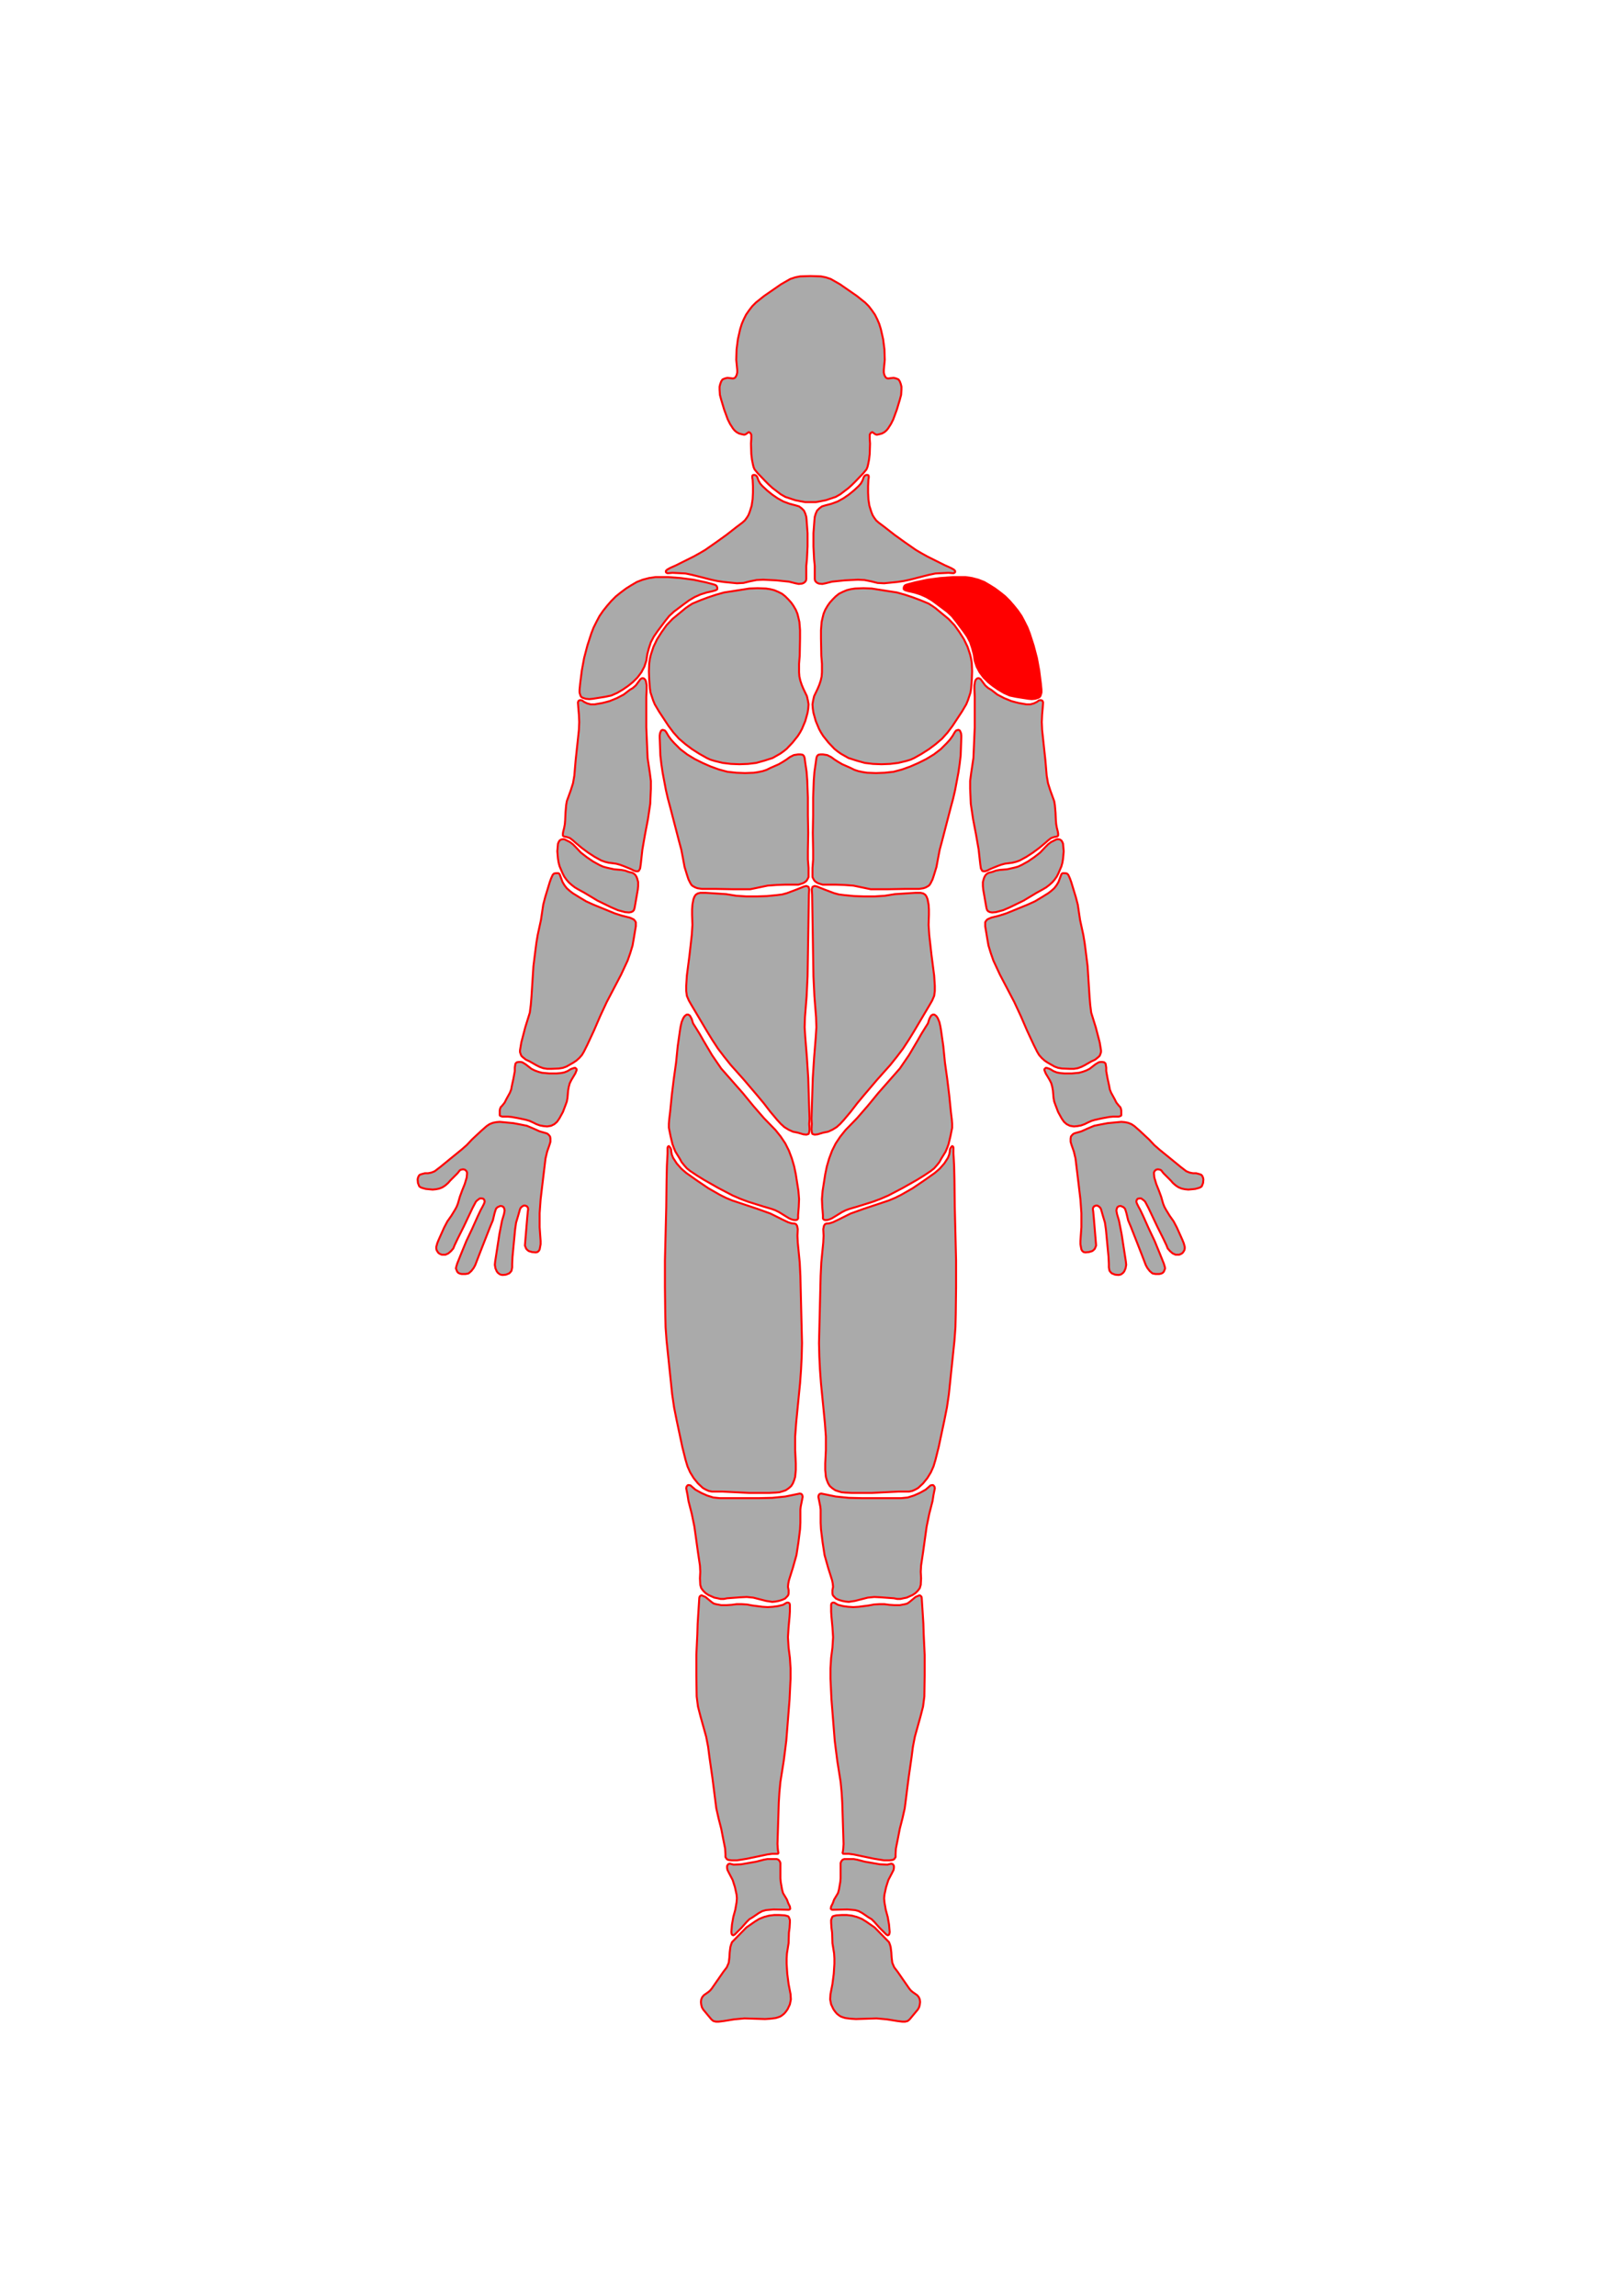 <?xml version="1.0" encoding="UTF-8" standalone="no"?>
<svg
  xmlns:dc="http://purl.org/dc/elements/1.1/"
  xmlns:cc="http://creativecommons.org/ns#"
  xmlns:rdf="http://www.w3.org/1999/02/22-rdf-syntax-ns#"
  xmlns:svg="http://www.w3.org/2000/svg"
  xmlns="http://www.w3.org/2000/svg"
  viewBox="0 0 793.333 1122.667"
  height="1122.667"
  width="793.333"
  xml:space="preserve"
  id="svg2"
  version="1.1"
>
  <defs id="defs6">
    <clipPath id="clipPath18" clipPathUnits="userSpaceOnUse">
      <path id="path16" d="M 733,0 H 3990 V 6212 H 733 V 0" />
    </clipPath>
  </defs>
  <g transform="matrix(0.16,0,0,-0.16,18.667,1058.667)" id="g10">
    <g id="g12">
      <g clip-path="url(#clipPath18)" id="g14">
        <path
          class="body-part"
          id="head-front"
          style="
            fill: #aaaaaa;
            stroke: #ff0000;
            stroke-width: 6;
            stroke-linecap: round;
            stroke-linejoin: round;
            stroke-miterlimit: 10;
            stroke-dasharray: none;
            stroke-opacity: 1;
          "
          d="m 2361,5082 h -16 l -16,3 -15,3 -15,5 -15,5 -14,8 -25,19 -12,11 -11,11 -22,23 -10,12 -3,7 -2,8 -3,15 -2,17 -1,32 1,15 v 8 4 l -2,4 -3,3 -3,1 -7,-5 -3,-2 -4,-1 -9,2 -7,2 -7,4 -6,5 -5,6 -9,14 -7,14 -11,30 -9,30 -4,15 -1,16 v 9 l 2,8 3,8 4,6 7,3 8,2 17,-2 4,1 3,2 4,7 2,8 v 8 l -3,31 1,32 4,31 7,31 5,16 6,14 7,14 9,13 10,13 11,11 25,20 26,18 26,18 14,8 14,8 15,5 15,3 32,1 32,-1 15,-3 15,-5 14,-8 14,-8 26,-18 26,-18 25,-20 11,-11 10,-13 9,-13 7,-14 6,-14 5,-16 7,-31 4,-31 1,-32 -3,-31 v -8 l 2,-8 4,-7 3,-2 4,-1 17,2 8,-2 7,-3 4,-6 3,-8 2,-8 v -9 l -1,-16 -4,-15 -9,-30 -11,-30 -7,-14 -9,-14 -5,-6 -6,-5 -7,-4 -7,-2 -9,-2 -4,1 -3,2 -7,5 -3,-1 -3,-3 -2,-4 v -4 -8 l 1,-15 -1,-32 -2,-17 -3,-15 -2,-8 -3,-7 -10,-12 -22,-23 -11,-11 -12,-11 -25,-19 -14,-8 -15,-5 -15,-5 -15,-3 -16,-3 h -16"
        />
        <path
          class="body-part"
          id="neck-left-front"
          style="
            fill: #aaaaaa;
            stroke: #ff0000;
            stroke-width: 6;
            stroke-linecap: round;
            stroke-linejoin: round;
            stroke-miterlimit: 10;
            stroke-dasharray: none;
            stroke-opacity: 1;
          "
          d="m 2650,4959 33,-23 17,-10 18,-10 36,-18 18,-9 18,-8 9,-5 4,-4 v -2 -2 l -2,-2 -2,-1 h -5 l -11,1 -40,-2 -19,-4 -20,-5 -39,-10 -19,-4 -20,-3 -40,-4 -20,1 -20,5 -20,4 -20,1 -40,-2 -39,-4 -20,-5 -10,-2 -10,1 -5,2 -4,3 -3,4 -1,5 v 20 20 l -2,20 -2,40 v 40 l 3,40 1,10 3,10 4,9 7,7 8,6 10,3 19,5 19,7 18,10 16,11 16,13 14,13 7,8 5,9 4,11 3,4 4,2 h 5 l 2,-1 1,-2 v -6 l -1,-5 -1,-20 v -20 l 1,-20 3,-20 6,-19 4,-10 5,-8 6,-8 8,-7 16,-12 32,-25 32,-23"
        />
        <path
          class="body-part"
          id="neck-right-front"
          style="
            fill: #aaaaaa;
            stroke: #ff0000;
            stroke-width: 6;
            stroke-linecap: round;
            stroke-linejoin: round;
            stroke-miterlimit: 10;
            stroke-dasharray: none;
            stroke-opacity: 1;
          "
          d="m 2072,4959 -33,-23 -17,-10 -18,-10 -36,-18 -18,-9 -18,-8 -9,-5 -4,-4 v -2 -2 l 2,-2 2,-1 h 5 l 11,1 40,-2 19,-4 20,-5 39,-10 19,-4 20,-3 40,-4 20,1 20,5 20,4 20,1 40,-2 39,-4 20,-5 10,-2 10,1 5,2 4,3 3,4 1,5 v 20 20 l 2,20 2,40 v 40 l -3,40 -1,10 -3,10 -4,9 -7,7 -8,6 -10,3 -19,5 -19,7 -18,10 -16,11 -16,13 -14,13 -7,8 -5,9 -4,11 -3,4 -4,2 h -5 l -2,-1 -1,-2 v -6 l 1,-5 1,-20 v -20 l -1,-20 -3,-20 -6,-19 -4,-10 -5,-8 -6,-8 -8,-7 -16,-12 -32,-25 -32,-23"
        />
        <path
          class="body-part"
          id="shoulder-left-front"
          style="
            fill: #ff0000;
            stroke: #ff0000;
            stroke-width: 6;
            stroke-linecap: round;
            stroke-linejoin: round;
            stroke-miterlimit: 10;
            stroke-dasharray: none;
            stroke-opacity: 1;
          "
          d="m 2757,4850 39,3 h 20 19 l 20,-3 19,-5 18,-7 17,-10 16,-10 16,-12 15,-12 14,-14 13,-15 12,-15 11,-16 9,-17 9,-18 7,-18 12,-37 10,-38 7,-38 5,-39 2,-20 v -9 l -3,-10 -3,-4 -4,-2 -9,-3 -11,-1 -10,1 -38,6 -19,4 -18,8 -17,10 -16,11 -15,12 -14,14 -12,16 -9,17 -3,9 -3,9 -3,20 -5,19 -6,18 -9,17 -11,16 -24,32 -12,15 -14,13 -32,24 -15,11 -17,10 -18,8 -19,6 -18,4 -10,3 -4,3 v 5 l 2,5 4,3 10,3 19,5 38,8 38,5"
        />
        <path
          class="body-part"
          id="shoulder-right-front"
          style="
            fill: #aaaaaa;
            stroke: #ff0000;
            stroke-width: 6;
            stroke-linecap: round;
            stroke-linejoin: round;
            stroke-miterlimit: 10;
            stroke-dasharray: none;
            stroke-opacity: 1;
          "
          d="m 1965,4850 -39,3 h -20 -19 l -20,-3 -19,-5 -18,-7 -17,-10 -16,-10 -16,-12 -15,-12 -14,-14 -13,-15 -12,-15 -11,-16 -9,-17 -9,-18 -7,-18 -12,-37 -10,-38 -7,-38 -5,-39 -2,-20 v -9 l 3,-10 3,-4 4,-2 9,-3 11,-1 10,1 38,6 19,4 18,8 17,10 16,11 15,12 14,14 12,16 9,17 3,9 3,9 3,20 5,19 6,18 9,17 11,16 24,32 12,15 14,13 32,24 15,11 17,10 18,8 19,6 18,4 10,3 4,3 v 5 l -2,5 -4,3 -10,3 -19,5 -38,8 -38,5"
        />
        <path
          class="body-part"
          id="upper-arm-left-front"
          style="
            fill: #aaaaaa;
            stroke: #ff0000;
            stroke-width: 6;
            stroke-linecap: round;
            stroke-linejoin: round;
            stroke-miterlimit: 10;
            stroke-dasharray: none;
            stroke-opacity: 1;
          "
          d="m 2863,4393 v 94 l -1,23 v 12 l 2,12 2,5 4,4 3,1 h 3 l 5,-3 14,-19 9,-8 10,-6 18,-14 21,-11 22,-9 11,-3 12,-3 23,-4 h 12 l 11,3 10,5 5,4 6,1 3,-1 2,-1 2,-5 -1,-14 -1,-12 -1,-11 -1,-23 1,-24 10,-93 4,-47 4,-23 7,-22 8,-22 4,-11 2,-12 2,-23 1,-23 1,-12 2,-11 3,-12 1,-6 v -6 l -2,-2 -2,-1 -6,-1 -7,-2 -5,-2 -9,-7 -9,-8 -18,-15 -19,-14 -20,-13 -20,-11 -11,-4 -12,-3 -23,-3 -11,-3 -11,-4 -22,-9 -10,-5 -6,-2 h -6 l -3,1 -1,2 -3,5 -2,13 -5,45 -8,46 -9,47 -7,47 -1,23 -1,23 v 24 l 3,23 7,47 1,23 1,23 2,47"
        />
        <path
          class="body-part"
          id="upper-arm-right-front"
          style="
            fill: #aaaaaa;
            stroke: #ff0000;
            stroke-width: 6;
            stroke-linecap: round;
            stroke-linejoin: round;
            stroke-miterlimit: 10;
            stroke-dasharray: none;
            stroke-opacity: 1;
          "
          d="m 1859,4393 v 94 l 1,23 v 12 l -2,12 -2,5 -4,4 -3,1 h -3 l -5,-3 -14,-19 -9,-8 -10,-6 -18,-14 -21,-11 -22,-9 -11,-3 -12,-3 -23,-4 h -12 l -11,3 -10,5 -5,4 -6,1 -3,-1 -2,-1 -2,-5 1,-14 1,-12 1,-11 1,-23 -1,-24 -10,-93 -4,-47 -4,-23 -7,-22 -8,-22 -4,-11 -2,-12 -2,-23 -1,-23 -1,-12 -2,-11 -3,-12 -1,-6 v -6 l 2,-2 2,-1 6,-1 7,-2 5,-2 9,-7 9,-8 18,-15 19,-14 20,-13 20,-11 11,-4 12,-3 23,-3 11,-3 11,-4 22,-9 10,-5 6,-2 h 6 l 3,1 1,2 3,5 2,13 5,45 8,46 9,47 7,47 1,23 1,23 v 24 l -3,23 -7,47 -1,23 -1,23 -2,47"
        />
        <path
          class="body-part"
          id="elbow-left-front"
          style="
            fill: #aaaaaa;
            stroke: #ff0000;
            stroke-width: 6;
            stroke-linecap: round;
            stroke-linejoin: round;
            stroke-miterlimit: 10;
            stroke-dasharray: none;
            stroke-opacity: 1;
          "
          d="m 3026,3984 19,13 18,14 16,17 8,8 9,7 10,5 6,3 5,1 6,-1 5,-3 3,-5 2,-5 2,-23 -1,-12 -1,-11 -2,-12 -3,-11 -9,-21 -5,-10 -7,-10 -7,-8 -9,-8 -9,-7 -10,-6 -20,-11 -20,-12 -20,-12 -41,-20 -21,-9 -22,-6 -12,-1 -6,1 -5,2 -4,4 -2,6 -2,11 -8,46 -1,11 v 12 l 3,11 2,5 3,5 4,4 5,3 12,3 11,4 11,2 23,2 22,5 11,3 11,5 20,11"
        />
        <path
          class="body-part"
          id="elbow-right-front"
          style="
            fill: #aaaaaa;
            stroke: #ff0000;
            stroke-width: 6;
            stroke-linecap: round;
            stroke-linejoin: round;
            stroke-miterlimit: 10;
            stroke-dasharray: none;
            stroke-opacity: 1;
          "
          d="m 1696,3984 -19,13 -18,14 -16,17 -8,8 -9,7 -10,5 -6,3 -5,1 -6,-1 -5,-3 -3,-5 -2,-5 -2,-23 1,-12 1,-11 2,-12 3,-11 9,-21 5,-10 7,-10 7,-8 9,-8 9,-7 10,-6 20,-11 20,-12 20,-12 41,-20 21,-9 22,-6 12,-1 6,1 5,2 4,4 2,6 2,11 8,46 1,11 v 12 l -3,11 -2,5 -3,5 -4,4 -5,3 -12,3 -11,4 -11,2 -23,2 -22,5 -11,3 -11,5 -20,11"
        />
        <path
          class="body-part"
          id="forearm-left-front"
          style="
            fill: #aaaaaa;
            stroke: #ff0000;
            stroke-width: 6;
            stroke-linecap: round;
            stroke-linejoin: round;
            stroke-miterlimit: 10;
            stroke-dasharray: none;
            stroke-opacity: 1;
          "
          d="m 3003,3843 22,9 22,10 20,12 21,13 9,7 9,8 7,9 6,10 9,24 2,2 2,1 h 7 l 6,-1 4,-4 5,-11 4,-11 7,-23 7,-23 6,-23 7,-47 10,-46 4,-24 3,-23 6,-48 6,-94 2,-24 3,-24 14,-45 12,-46 2,-12 2,-12 v -6 l -2,-6 -2,-5 -4,-4 -10,-8 -11,-5 -21,-12 -10,-5 -11,-4 -12,-2 h -12 l -24,1 -12,2 -11,4 -21,12 -9,6 -9,8 -8,9 -6,10 -11,22 -20,43 -19,44 -20,43 -44,84 -20,43 -8,23 -7,23 -4,23 -4,24 -2,12 v 7 5 l 3,5 4,4 11,5 24,6 22,7 44,18"
        />
        <path
          class="body-part"
          id="forearm-right-front"
          style="
            fill: #aaaaaa;
            stroke: #ff0000;
            stroke-width: 6;
            stroke-linecap: round;
            stroke-linejoin: round;
            stroke-miterlimit: 10;
            stroke-dasharray: none;
            stroke-opacity: 1;
          "
          d="m 1719,3843 -22,9 -22,10 -20,12 -21,13 -9,7 -9,8 -7,9 -6,10 -9,24 -2,2 -2,1 h -7 l -6,-1 -4,-4 -5,-11 -4,-11 -7,-23 -7,-23 -6,-23 -7,-47 -10,-46 -4,-24 -3,-23 -6,-48 -6,-94 -2,-24 -3,-24 -14,-45 -12,-46 -2,-12 -2,-12 v -6 l 2,-6 2,-5 4,-4 10,-8 11,-5 21,-12 10,-5 11,-4 12,-2 h 12 l 24,1 12,2 11,4 21,12 9,6 9,8 8,9 6,10 11,22 20,43 19,44 20,43 44,84 20,43 8,23 7,23 4,23 4,24 2,12 v 7 5 l -3,5 -4,4 -11,5 -24,6 -22,7 -44,18"
        />
        <path
          class="body-part"
          id="wrist-left-front"
          style="
            fill: #aaaaaa;
            stroke: #ff0000;
            stroke-width: 6;
            stroke-linecap: round;
            stroke-linejoin: round;
            stroke-miterlimit: 10;
            stroke-dasharray: none;
            stroke-opacity: 1;
          "
          d="m 3274,3298 2,-11 4,-10 11,-20 5,-10 8,-10 4,-4 2,-5 1,-5 v -6 -6 -3 l -2,-2 -6,-2 h -5 -12 l -11,-1 -22,-4 -23,-5 -10,-3 -11,-5 -10,-5 -11,-4 -11,-2 -11,-1 -12,2 -10,5 -8,7 -7,10 -11,20 -8,21 -4,11 -2,11 -2,23 -2,11 -3,11 -5,10 -6,10 -6,10 -4,10 v 3 l 2,2 2,2 h 3 l 6,-2 5,-2 10,-6 10,-4 11,-2 12,-1 h 23 l 22,2 11,3 11,4 10,5 9,7 9,7 10,6 5,1 h 6 l 6,-1 4,-4 1,-6 1,-6 v -11 l 4,-22 5,-23"
        />
        <path
          class="body-part"
          id="wrist-right-front"
          style="
            fill: #aaaaaa;
            stroke: #ff0000;
            stroke-width: 6;
            stroke-linecap: round;
            stroke-linejoin: round;
            stroke-miterlimit: 10;
            stroke-dasharray: none;
            stroke-opacity: 1;
          "
          d="m 1448,3298 -2,-11 -4,-10 -11,-20 -5,-10 -8,-10 -4,-4 -2,-5 -1,-5 v -6 -6 -3 l 2,-2 6,-2 h 5 12 l 11,-1 22,-4 23,-5 10,-3 11,-5 10,-5 11,-4 11,-2 11,-1 12,2 10,5 8,7 7,10 11,20 8,21 4,11 2,11 2,23 2,11 3,11 5,10 6,10 6,10 4,10 v 3 l -2,2 -2,2 h -3 l -6,-2 -5,-2 -10,-6 -10,-4 -11,-2 -12,-1 h -23 l -22,2 -11,3 -11,4 -10,5 -9,7 -9,7 -10,6 -5,1 h -6 l -6,-1 -4,-4 -1,-6 -1,-6 v -11 l -4,-22 -5,-23"
        />
        <path
          class="body-part"
          id="hand-left-front"
          style="
            fill: #aaaaaa;
            stroke: #ff0000;
            stroke-width: 6;
            stroke-linecap: round;
            stroke-linejoin: round;
            stroke-miterlimit: 10;
            stroke-dasharray: none;
            stroke-opacity: 1;
          "
          d="m 3397,3133 15,-16 16,-14 32,-26 33,-27 17,-13 10,-4 10,-2 h 10 l 11,-3 5,-2 3,-4 2,-5 1,-5 -1,-11 -2,-5 -2,-5 -4,-3 -5,-2 -11,-3 -10,-1 -11,-1 -10,1 -10,2 -10,4 -9,6 -8,7 -7,8 -15,15 -7,7 -7,9 -4,2 -6,1 -5,-1 -4,-3 -3,-5 v -5 l 1,-11 6,-20 8,-20 7,-19 6,-21 4,-10 5,-9 11,-18 12,-17 10,-19 17,-38 4,-10 3,-11 v -5 l -1,-5 -3,-5 -3,-4 -5,-3 -5,-2 h -5 -6 l -9,4 -8,7 -7,8 -4,10 -9,19 -19,38 -18,38 -9,19 -10,19 -4,4 -4,3 -4,3 h -6 l -5,-1 -3,-4 -1,-5 2,-6 5,-10 5,-9 9,-19 17,-38 18,-38 16,-39 8,-20 4,-10 3,-10 1,-5 -2,-5 -2,-5 -4,-4 -5,-2 -5,-1 h -11 l -6,1 -4,1 -8,7 -7,9 -5,9 -15,39 -31,79 -8,19 -5,21 -3,10 -2,5 -4,4 -4,2 -5,2 -6,-1 -4,-3 -2,-5 -1,-5 2,-11 6,-20 8,-41 13,-84 1,-10 -2,-11 -4,-9 -3,-4 -5,-4 -4,-2 -6,-1 -10,1 -10,4 -4,4 -3,4 -2,10 v 11 l -1,21 -4,42 -4,42 -3,21 -6,20 -6,21 -2,4 -4,4 -5,3 h -5 l -5,-2 -3,-4 -1,-5 1,-6 2,-21 7,-84 -2,-5 -2,-5 -4,-4 -4,-3 -10,-3 -11,-1 -5,1 -4,3 -3,5 -1,5 -2,11 v 10 l 3,42 v 43 l -3,42 -5,42 -10,83 -5,21 -7,20 -3,10 v 10 l 1,6 3,4 4,4 4,2 21,6 20,9 19,8 20,4 21,4 21,2 21,2 11,-1 10,-2 10,-4 9,-6 16,-14 30,-28"
        />
        <path
          class="body-part"
          id="hand-right-front"
          style="
            fill: #aaaaaa;
            stroke: #ff0000;
            stroke-width: 6;
            stroke-linecap: round;
            stroke-linejoin: round;
            stroke-miterlimit: 10;
            stroke-dasharray: none;
            stroke-opacity: 1;
          "
          d="m 1325,3133 -15,-16 -16,-14 -32,-26 -33,-27 -17,-13 -10,-4 -10,-2 h -10 l -11,-3 -5,-2 -3,-4 -2,-5 -1,-5 1,-11 2,-5 2,-5 4,-3 5,-2 11,-3 10,-1 11,-1 10,1 10,2 10,4 9,6 8,7 7,8 15,15 7,7 7,9 4,2 6,1 5,-1 4,-3 3,-5 v -5 l -1,-11 -6,-20 -8,-20 -7,-19 -6,-21 -4,-10 -5,-9 -11,-18 -12,-17 -10,-19 -17,-38 -4,-10 -3,-11 v -5 l 1,-5 3,-5 3,-4 5,-3 5,-2 h 5 6 l 9,4 8,7 7,8 4,10 9,19 19,38 18,38 9,19 10,19 4,4 4,3 4,3 h 6 l 5,-1 3,-4 1,-5 -2,-6 -5,-10 -5,-9 -9,-19 -17,-38 -18,-38 -16,-39 -8,-20 -4,-10 -3,-10 -1,-5 2,-5 2,-5 4,-4 5,-2 5,-1 h 11 l 6,1 4,1 8,7 7,9 5,9 15,39 31,79 8,19 5,21 3,10 2,5 4,4 4,2 5,2 6,-1 4,-3 2,-5 1,-5 -2,-11 -6,-20 -8,-41 -13,-84 -1,-10 2,-11 4,-9 3,-4 5,-4 4,-2 6,-1 10,1 10,4 4,4 3,4 2,10 v 11 l 1,21 4,42 4,42 3,21 6,20 6,21 2,4 4,4 5,3 h 5 l 5,-2 3,-4 1,-5 -1,-6 -2,-21 -7,-84 2,-5 2,-5 4,-4 4,-3 10,-3 11,-1 5,1 4,3 3,5 1,5 2,11 v 10 l -3,42 v 43 l 3,42 5,42 10,83 5,21 7,20 3,10 v 10 l -1,6 -3,4 -4,4 -4,2 -21,6 -20,9 -19,8 -20,4 -21,4 -21,2 -21,2 -11,-1 -10,-2 -10,-4 -9,-6 -16,-14 -30,-28"
        />
        <path
          class="body-part"
          id="chest-left"
          style="
            fill: #aaaaaa;
            stroke: #ff0000;
            stroke-width: 6;
            stroke-linecap: round;
            stroke-linejoin: round;
            stroke-miterlimit: 10;
            stroke-dasharray: none;
            stroke-opacity: 1;
          "
          d="m 2393,4665 v 26 l 2,25 3,13 3,12 5,12 7,12 7,10 9,10 9,9 10,8 12,6 12,5 12,3 13,2 26,1 25,-1 51,-8 26,-4 25,-7 24,-8 24,-9 24,-10 11,-7 10,-7 40,-33 18,-19 15,-21 14,-22 11,-23 8,-24 3,-13 2,-13 1,-25 -1,-26 -2,-26 -2,-13 -4,-12 -4,-12 -5,-12 -13,-22 -29,-44 -15,-20 -17,-19 -20,-17 -20,-15 -22,-14 -23,-13 -11,-5 -13,-4 -25,-6 -25,-3 -26,-1 -26,1 -25,3 -25,7 -25,8 -23,13 -10,7 -10,8 -18,19 -16,20 -7,11 -6,11 -10,24 -7,25 -2,13 -1,13 2,12 3,13 11,23 5,12 4,12 3,13 1,13 v 26 l -2,25 -1,52"
        />
        <path
          class="body-part"
          id="chest-right"
          style="
            fill: #aaaaaa;
            stroke: #ff0000;
            stroke-width: 6;
            stroke-linecap: round;
            stroke-linejoin: round;
            stroke-miterlimit: 10;
            stroke-dasharray: none;
            stroke-opacity: 1;
          "
          d="m 2329,4665 v 26 l -2,25 -3,13 -3,12 -5,12 -7,12 -7,10 -9,10 -9,9 -10,8 -12,6 -12,5 -12,3 -13,2 -26,1 -25,-1 -51,-8 -26,-4 -25,-7 -24,-8 -24,-9 -24,-10 -11,-7 -10,-7 -40,-33 -18,-19 -15,-21 -14,-22 -11,-23 -8,-24 -3,-13 -2,-13 -1,-25 1,-26 2,-26 2,-13 4,-12 4,-12 5,-12 13,-22 29,-44 15,-20 17,-19 20,-17 20,-15 22,-14 23,-13 11,-5 13,-4 25,-6 25,-3 26,-1 26,1 25,3 25,7 25,8 23,13 10,7 10,8 18,19 16,20 7,11 6,11 10,24 7,25 2,13 1,13 -2,12 -3,13 -11,23 -5,12 -4,12 -3,13 -1,13 v 26 l 2,25 1,52"
        />
        <path
          class="body-part"
          id="upper-abdomen-left"
          style="
            fill: #aaaaaa;
            stroke: #ff0000;
            stroke-width: 6;
            stroke-linecap: round;
            stroke-linejoin: round;
            stroke-miterlimit: 10;
            stroke-dasharray: none;
            stroke-opacity: 1;
          "
          d="m 2369,4178 2,54 2,26 4,27 2,15 2,6 2,2 2,2 7,1 h 7 l 13,-2 12,-6 11,-8 11,-7 12,-7 25,-11 12,-6 12,-4 14,-3 13,-2 27,-1 27,1 27,3 26,7 25,9 25,11 24,12 23,14 21,16 19,19 9,10 8,11 7,12 4,5 3,1 4,1 3,-1 2,-2 3,-7 1,-7 v -7 l -2,-54 -3,-26 -4,-27 -10,-53 -6,-26 -7,-26 -27,-104 -7,-26 -5,-26 -5,-27 -8,-26 -4,-12 -6,-12 -4,-6 -6,-4 -6,-3 -6,-2 -13,-2 h -14 -27 l -53,-1 h -54 l -53,11 -27,2 -27,1 h -27 -13 l -13,4 -6,3 -6,5 -3,5 -3,6 v 14 14 l 2,26 v 27 l -1,54 1,54 v 53"
        />
        <path
          class="body-part"
          id="upper-abdomen-right"
          style="
            fill: #aaaaaa;
            stroke: #ff0000;
            stroke-width: 6;
            stroke-linecap: round;
            stroke-linejoin: round;
            stroke-miterlimit: 10;
            stroke-dasharray: none;
            stroke-opacity: 1;
          "
          d="m 2353,4178 -2,54 -2,26 -4,27 -2,15 -2,6 -2,2 -2,2 -7,1 h -7 l -13,-2 -12,-6 -11,-8 -11,-7 -12,-7 -25,-11 -12,-6 -12,-4 -14,-3 -13,-2 -27,-1 -27,1 -27,3 -26,7 -25,9 -25,11 -24,12 -23,14 -21,16 -19,19 -9,10 -8,11 -7,12 -4,5 -3,1 -4,1 -3,-1 -2,-2 -3,-7 -1,-7 v -7 l 2,-54 3,-26 4,-27 10,-53 6,-26 7,-26 27,-104 7,-26 5,-26 5,-27 8,-26 4,-12 6,-12 4,-6 6,-4 6,-3 6,-2 13,-2 h 14 27 l 53,-1 h 54 l 53,11 27,2 27,1 h 27 13 l 13,4 6,3 6,5 3,5 3,6 v 14 14 l -2,26 v 27 l 1,54 -1,54 v 53"
        />
        <path
          class="body-part"
          id="lower-abdomen-left"
          style="
            fill: #aaaaaa;
            stroke: #ff0000;
            stroke-width: 6;
            stroke-linecap: round;
            stroke-linejoin: round;
            stroke-miterlimit: 10;
            stroke-dasharray: none;
            stroke-opacity: 1;
          "
          d="m 2464,3881 31,-3 31,-1 h 31 l 31,2 31,5 31,2 31,2 h 17 l 8,-2 6,-4 4,-6 3,-8 3,-16 1,-15 v -16 l -1,-31 2,-31 7,-62 8,-62 2,-31 v -16 l -2,-15 -6,-14 -8,-14 -16,-27 -32,-54 -16,-26 -17,-26 -19,-25 -20,-25 -41,-46 -40,-47 -20,-24 -20,-26 -21,-25 -11,-12 -11,-10 -13,-8 -13,-6 -15,-3 -17,-5 -9,-1 -4,1 -3,1 -1,2 -1,4 -1,8 1,17 -1,15 1,30 1,32 2,63 4,62 5,62 2,31 -1,31 -5,63 -3,62 -2,125 -1,62 -1,62 -1,17 1,3 1,4 4,2 3,1 8,-2 7,-3 15,-6 29,-11 15,-4 16,-2"
        />
        <path
          class="body-part"
          id="lower-abdomen-right"
          style="
            fill: #aaaaaa;
            stroke: #ff0000;
            stroke-width: 6;
            stroke-linecap: round;
            stroke-linejoin: round;
            stroke-miterlimit: 10;
            stroke-dasharray: none;
            stroke-opacity: 1;
          "
          d="m 2258,3881 -31,-3 -31,-1 h -31 l -31,2 -31,5 -31,2 -31,2 h -17 l -8,-2 -6,-4 -4,-6 -3,-8 -3,-16 -1,-15 v -16 l 1,-31 -2,-31 -7,-62 -8,-62 -2,-31 v -16 l 2,-15 6,-14 8,-14 16,-27 32,-54 16,-26 17,-26 19,-25 20,-25 41,-46 40,-47 20,-24 20,-26 21,-25 11,-12 11,-10 13,-8 13,-6 15,-3 17,-5 9,-1 4,1 3,1 1,2 1,4 1,8 -1,17 1,15 -1,30 -1,32 -2,63 -4,62 -5,62 -2,31 1,31 5,63 3,62 2,125 1,62 1,62 1,17 -1,3 -1,4 -4,2 -3,1 -8,-2 -7,-3 -15,-6 -29,-11 -15,-4 -16,-2"
        />
        <path
          class="body-part"
          id="hip-left"
          style="
            fill: #aaaaaa;
            stroke: #ff0000;
            stroke-width: 6;
            stroke-linecap: round;
            stroke-linejoin: round;
            stroke-miterlimit: 10;
            stroke-dasharray: none;
            stroke-opacity: 1;
          "
          d="m 2634,3351 28,41 13,22 13,22 12,21 13,21 7,11 4,13 3,6 3,5 5,3 h 4 l 2,-1 5,-4 4,-6 5,-12 3,-13 2,-12 7,-49 5,-50 7,-50 6,-49 5,-50 3,-25 1,-13 v -12 l -5,-25 -6,-25 -4,-11 -5,-12 -13,-21 -6,-11 -8,-10 -8,-9 -10,-8 -21,-14 -21,-13 -44,-25 -44,-23 -23,-10 -24,-9 -48,-15 -24,-7 -11,-4 -12,-6 -21,-13 -10,-6 -7,-3 -7,-2 h -7 l -3,1 -2,2 -1,2 v 3 7 l -1,13 -1,12 -1,24 2,25 8,51 5,24 7,24 9,24 11,22 14,21 16,20 35,36 33,38 32,39 66,75"
        />
        <path
          class="body-part"
          id="hip-right"
          style="
            fill: #aaaaaa;
            stroke: #ff0000;
            stroke-width: 6;
            stroke-linecap: round;
            stroke-linejoin: round;
            stroke-miterlimit: 10;
            stroke-dasharray: none;
            stroke-opacity: 1;
          "
          d="m 2088,3351 -28,41 -13,22 -13,22 -12,21 -13,21 -7,11 -4,13 -3,6 -3,5 -5,3 h -4 l -2,-1 -5,-4 -4,-6 -5,-12 -3,-13 -2,-12 -7,-49 -5,-50 -7,-50 -6,-49 -5,-50 -3,-25 -1,-13 v -12 l 5,-25 6,-25 4,-11 5,-12 13,-21 6,-11 8,-10 8,-9 10,-8 21,-14 21,-13 44,-25 44,-23 23,-10 24,-9 48,-15 24,-7 11,-4 12,-6 21,-13 10,-6 7,-3 7,-2 h 7 l 3,1 2,2 1,2 v 3 7 l 1,13 1,12 1,24 -2,25 -8,51 -5,24 -7,24 -9,24 -11,22 -14,21 -16,20 -35,36 -33,38 -32,39 -66,75"
        />
        <path
          class="body-part"
          id="thigh-left-front"
          style="
            fill: #aaaaaa;
            stroke: #ff0000;
            stroke-width: 6;
            stroke-linecap: round;
            stroke-linejoin: round;
            stroke-miterlimit: 10;
            stroke-dasharray: none;
            stroke-opacity: 1;
          "
          d="m 2484,2908 39,14 39,13 39,13 19,8 18,9 35,20 34,23 34,24 15,13 14,16 11,17 4,10 2,10 v 5 l 2,5 3,4 2,2 2,-1 1,-1 1,-3 v -7 -11 l 1,-18 1,-20 1,-43 1,-82 2,-82 2,-82 v -81 l -1,-82 -1,-41 -3,-41 -17,-163 -6,-41 -8,-40 -17,-80 -10,-40 -6,-20 -8,-18 -11,-18 -13,-16 -15,-14 -9,-5 -9,-4 -10,-2 h -11 -21 l -41,-2 -40,-2 h -41 -21 l -20,1 -11,1 -10,3 -9,3 -9,6 -8,7 -5,8 -4,10 -3,10 -2,21 v 20 l 2,41 v 41 l -3,41 -4,41 -8,81 -3,41 -2,41 -1,41 1,41 2,82 2,82 2,41 4,41 2,20 1,21 -1,20 2,10 3,5 4,2 10,1 10,3 19,9 18,9 18,9"
        />
        <path
          class="body-part"
          id="thigh-right-front"
          style="
            fill: #aaaaaa;
            stroke: #ff0000;
            stroke-width: 6;
            stroke-linecap: round;
            stroke-linejoin: round;
            stroke-miterlimit: 10;
            stroke-dasharray: none;
            stroke-opacity: 1;
          "
          d="m 2238,2908 -39,14 -39,13 -39,13 -19,8 -18,9 -35,20 -34,23 -34,24 -15,13 -14,16 -11,17 -4,10 -2,10 v 5 l -2,5 -3,4 -2,2 -2,-1 -1,-1 -1,-3 v -7 -11 l -1,-18 -1,-20 -1,-43 -1,-82 -2,-82 -2,-82 v -81 l 1,-82 1,-41 3,-41 17,-163 6,-41 8,-40 17,-80 10,-40 6,-20 8,-18 11,-18 13,-16 15,-14 9,-5 9,-4 10,-2 h 11 21 l 41,-2 40,-2 h 41 21 l 20,1 11,1 10,3 9,3 9,6 8,7 5,8 4,10 3,10 2,21 v 20 l -2,41 v 41 l 3,41 4,41 8,81 3,41 2,41 1,41 -1,41 -2,82 -2,82 -2,41 -4,41 -2,20 -1,21 1,20 -2,10 -3,5 -4,2 -10,1 -10,3 -19,9 -18,9 -18,9"
        />
        <path
          class="body-part"
          id="knee-left-front"
          style="
            fill: #aaaaaa;
            stroke: #ff0000;
            stroke-width: 6;
            stroke-linecap: round;
            stroke-linejoin: round;
            stroke-miterlimit: 10;
            stroke-dasharray: none;
            stroke-opacity: 1;
          "
          d="m 2558,2038 h 80 l 20,2 19,6 18,8 18,10 15,13 5,1 h 2 l 2,-1 3,-4 1,-5 -4,-20 -3,-19 -10,-39 -8,-39 -11,-79 -6,-40 -1,-19 1,-20 -1,-20 -3,-10 -6,-8 -7,-7 -9,-6 -18,-8 -10,-2 -9,-2 h -10 l -10,2 -40,3 -20,1 -20,-2 -39,-10 -19,-3 -10,1 -10,2 -10,3 -9,4 -7,7 -3,4 -1,5 v 10 l 2,10 -1,10 -2,10 -12,38 -11,39 -6,39 -5,40 -1,20 v 20 20 l -1,9 -2,10 -2,10 -2,10 1,5 3,4 5,1 5,-1 39,-8 40,-4 40,-1 h 40"
        />
        <path
          class="body-part"
          id="knee-right-front"
          style="
            fill: #aaaaaa;
            stroke: #ff0000;
            stroke-width: 6;
            stroke-linecap: round;
            stroke-linejoin: round;
            stroke-miterlimit: 10;
            stroke-dasharray: none;
            stroke-opacity: 1;
          "
          d="m 2164,2038 h -80 l -20,2 -19,6 -18,8 -18,10 -15,13 -5,1 h -2 l -2,-1 -3,-4 -1,-5 4,-20 3,-19 10,-39 8,-39 11,-79 6,-40 1,-19 -1,-20 1,-20 3,-10 6,-8 7,-7 9,-6 18,-8 10,-2 9,-2 h 10 l 10,2 40,3 20,1 20,-2 39,-10 19,-3 10,1 10,2 10,3 9,4 7,7 3,4 1,5 v 10 l -2,10 1,10 2,10 12,38 11,39 6,39 5,40 1,20 v 20 20 l 1,9 2,10 2,10 2,10 -1,5 -3,4 -5,1 -5,-1 -39,-8 -40,-4 -40,-1 h -40"
        />
        <path
          class="body-part"
          id="lower-leg-left-front"
          style="
            fill: #aaaaaa;
            stroke: #ff0000;
            stroke-width: 6;
            stroke-linecap: round;
            stroke-linejoin: round;
            stroke-miterlimit: 10;
            stroke-dasharray: none;
            stroke-opacity: 1;
          "
          d="m 2707,1622 3,-63 v -63 l -1,-64 -4,-31 -8,-31 -17,-61 -6,-31 -4,-31 -9,-63 -4,-31 -4,-32 -4,-31 -7,-31 -8,-31 -6,-31 -6,-30 -1,-17 v -9 l -2,-3 -2,-3 -3,-2 -4,-1 -8,-1 h -16 l -31,5 -62,13 -15,2 h -8 -9 l -1,1 -1,2 1,4 1,8 1,15 -4,127 -2,32 -3,31 -10,63 -4,31 -4,32 -5,63 -5,63 -3,63 v 32 l 2,32 4,31 1,16 1,16 -2,31 -3,32 -1,15 v 16 5 l 1,4 2,2 4,1 4,-1 3,-2 7,-4 16,-4 15,-2 16,-1 16,1 31,4 16,3 16,1 h 16 l 15,-2 16,-1 h 16 l 16,3 7,2 7,5 12,10 6,5 7,3 5,2 3,-1 3,-3 1,-4 1,-16 2,-31 2,-32 1,-32"
        />
        <path
          class="body-part"
          id="lower-leg-left-front"
          style="
            fill: #aaaaaa;
            stroke: #ff0000;
            stroke-width: 6;
            stroke-linecap: round;
            stroke-linejoin: round;
            stroke-miterlimit: 10;
            stroke-dasharray: none;
            stroke-opacity: 1;
          "
          d="m 2015,1622 -3,-63 v -63 l 1,-64 4,-31 8,-31 17,-61 6,-31 4,-31 9,-63 4,-31 4,-32 4,-31 7,-31 8,-31 6,-31 6,-30 1,-17 v -9 l 2,-3 2,-3 3,-2 4,-1 8,-1 h 16 l 31,5 62,13 15,2 h 8 9 l 1,1 1,2 -1,4 -1,8 -1,15 4,127 2,32 3,31 10,63 4,31 4,32 5,63 5,63 3,63 v 32 l -2,32 -4,31 -1,16 -1,16 2,31 3,32 1,15 v 16 5 l -1,4 -2,2 -4,1 -4,-1 -3,-2 -7,-4 -16,-4 -15,-2 -16,-1 -16,1 -31,4 -16,3 -16,1 h -16 l -15,-2 -16,-1 h -16 l -16,3 -7,2 -7,5 -12,10 -6,5 -7,3 -5,2 -3,-1 -3,-3 -1,-4 -1,-16 -2,-31 -2,-32 -1,-32"
        />
        <path
          class="body-part"
          id="ankle-left-front"
          style="
            fill: #aaaaaa;
            stroke: #ff0000;
            stroke-width: 6;
            stroke-linecap: round;
            stroke-linejoin: round;
            stroke-miterlimit: 10;
            stroke-dasharray: none;
            stroke-opacity: 1;
          "
          d="m 2587,826 5,23 7,22 11,21 5,10 1,6 v 6 l -3,5 -2,1 -3,1 -12,-3 -23,1 -46,8 -23,6 -11,2 h -11 -12 -6 l -5,-2 -4,-5 -2,-5 v -12 -23 -12 l -1,-11 -4,-23 -3,-11 -6,-10 -6,-10 -4,-11 -5,-10 -1,-7 2,-2 2,-1 47,1 12,-1 11,-1 11,-3 11,-6 19,-13 10,-6 8,-8 16,-18 16,-16 4,-4 3,-2 2,-1 3,1 2,3 1,6 -2,23 -4,23 -6,22 -4,23 -1,12 1,11"
        />
        <path
          class="body-part"
          id="ankle-right-front"
          style="
            fill: #aaaaaa;
            stroke: #ff0000;
            stroke-width: 6;
            stroke-linecap: round;
            stroke-linejoin: round;
            stroke-miterlimit: 10;
            stroke-dasharray: none;
            stroke-opacity: 1;
          "
          d="m 2135,826 -5,23 -7,22 -11,21 -5,10 -1,6 v 6 l 3,5 2,1 3,1 12,-3 23,1 46,8 23,6 11,2 h 11 12 6 l 5,-2 4,-5 2,-5 v -12 -23 -12 l 1,-11 4,-23 3,-11 6,-10 6,-10 4,-11 5,-10 1,-7 -2,-2 -2,-1 -47,1 -12,-1 -11,-1 -11,-3 -11,-6 -19,-13 -10,-6 -8,-8 -16,-18 -16,-16 -4,-4 -3,-2 -2,-1 -3,1 -2,3 -1,6 2,23 4,23 6,22 4,23 1,12 -1,11"
        />
        <path
          class="body-part"
          id="foot-left-front"
          style="
            fill: #aaaaaa;
            stroke: #ff0000;
            stroke-width: 6;
            stroke-linecap: round;
            stroke-linejoin: round;
            stroke-miterlimit: 10;
            stroke-dasharray: none;
            stroke-opacity: 1;
          "
          d="m 2645,565 -18,26 -10,13 -3,7 -3,7 -2,16 -1,16 -2,16 -2,7 -3,8 -44,45 -26,18 -13,8 -15,6 -15,4 -16,2 h -15 l -17,-1 -8,-2 -3,-1 -2,-3 -3,-8 v -8 l 1,-16 2,-15 1,-32 5,-31 1,-16 v -16 l -2,-31 -4,-31 -6,-31 -1,-16 3,-15 7,-15 5,-7 5,-6 6,-5 6,-4 8,-3 7,-2 16,-2 16,-1 63,2 32,-3 31,-5 16,-2 h 8 l 8,2 6,5 5,6 10,12 10,12 4,7 2,8 1,8 -1,8 -3,7 -5,6 -13,9 -6,5 -5,6 -18,26"
        />
        <path
          class="body-part"
          id="foot-right-front"
          style="
            fill: #aaaaaa;
            stroke: #ff0000;
            stroke-width: 6;
            stroke-linecap: round;
            stroke-linejoin: round;
            stroke-miterlimit: 10;
            stroke-dasharray: none;
            stroke-opacity: 1;
          "
          d="m 2077,565 18,26 10,13 3,7 3,7 2,16 1,16 2,16 2,7 3,8 44,45 26,18 13,8 15,6 15,4 16,2 h 15 l 17,-1 8,-2 3,-1 2,-3 3,-8 v -8 l -1,-16 -2,-15 -1,-32 -5,-31 -1,-16 v -16 l 2,-31 4,-31 6,-31 1,-16 -3,-15 -7,-15 -5,-7 -5,-6 -6,-5 -6,-4 -8,-3 -7,-2 -16,-2 -16,-1 -63,2 -32,-3 -31,-5 -16,-2 h -8 l -8,2 -6,5 -5,6 -10,12 -10,12 -4,7 -2,8 -1,8 1,8 3,7 5,6 13,9 6,5 5,6 18,26"
        />
      </g>
    </g>
  </g>
</svg>
